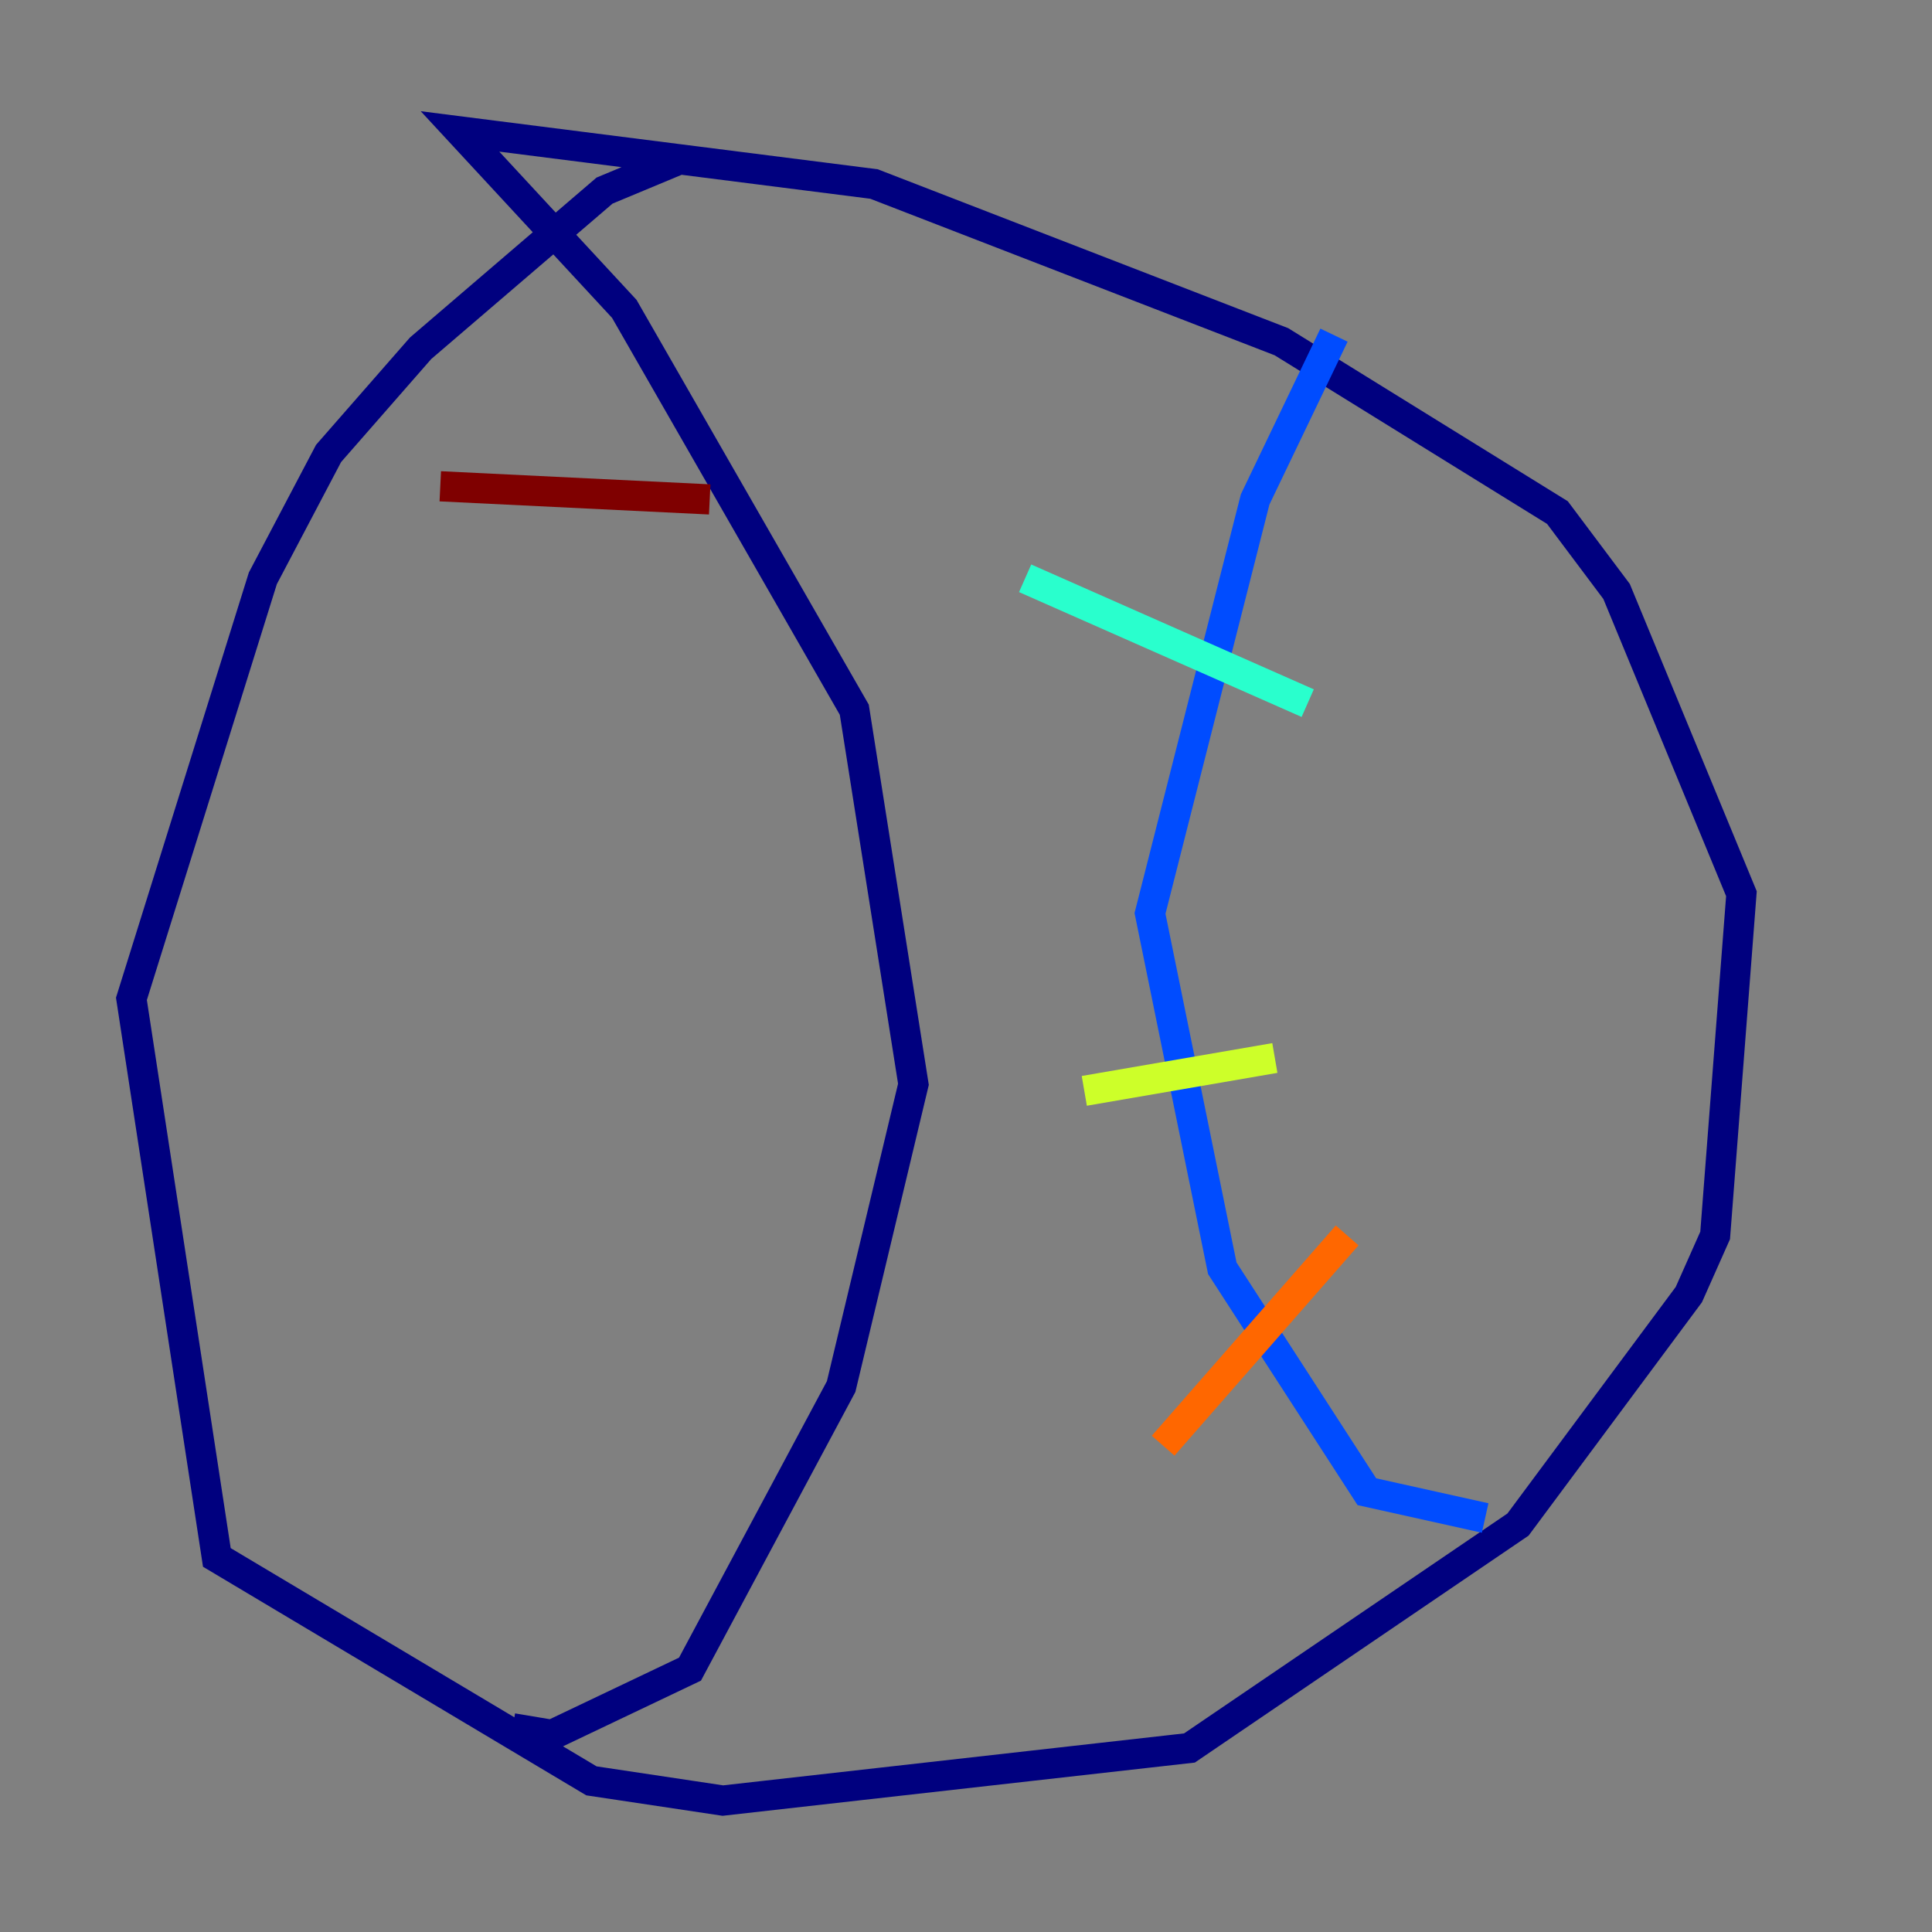 <?xml version="1.0" encoding="utf-8" ?>
<svg baseProfile="tiny" height="128" version="1.2" viewBox="0,0,128,128" width="128" xmlns="http://www.w3.org/2000/svg" xmlns:ev="http://www.w3.org/2001/xml-events" xmlns:xlink="http://www.w3.org/1999/xlink"><rect x="0" y="0" width="128" height="128" fill="#808080" stroke="none"/><defs /><polyline fill="none" points="45.279,10.449 40.054,12.626 27.864,23.075 21.769,30.041 17.415,38.313 8.707,66.177 14.367,103.184 39.184,117.986 47.891,119.293 78.803,115.809 100.571,101.007 111.891,85.769 113.633,81.85 115.374,59.211 107.102,39.184 103.184,33.959 84.898,22.64 57.905,12.191 30.476,8.707 41.361,20.463 56.599,47.02 60.517,71.837 55.728,91.864 45.714,110.585 36.571,114.939 33.959,114.503" stroke="#00007f" stroke-width="2" /><polyline fill="none" points="88.381,22.204 83.156,33.088 76.191,60.517 80.98,84.027 90.558,98.83 98.395,100.571" stroke="#004cff" stroke-width="2" /><polyline fill="none" points="67.918,38.313 86.639,46.585" stroke="#29ffcd" stroke-width="2" /><polyline fill="none" points="71.837,72.272 84.463,70.095" stroke="#cdff29" stroke-width="2" /><polyline fill="none" points="89.252,81.85 77.061,95.782" stroke="#ff6700" stroke-width="2" /><polyline fill="none" points="29.17,32.218 47.02,33.088" stroke="#7f0000" stroke-width="2" /></svg>